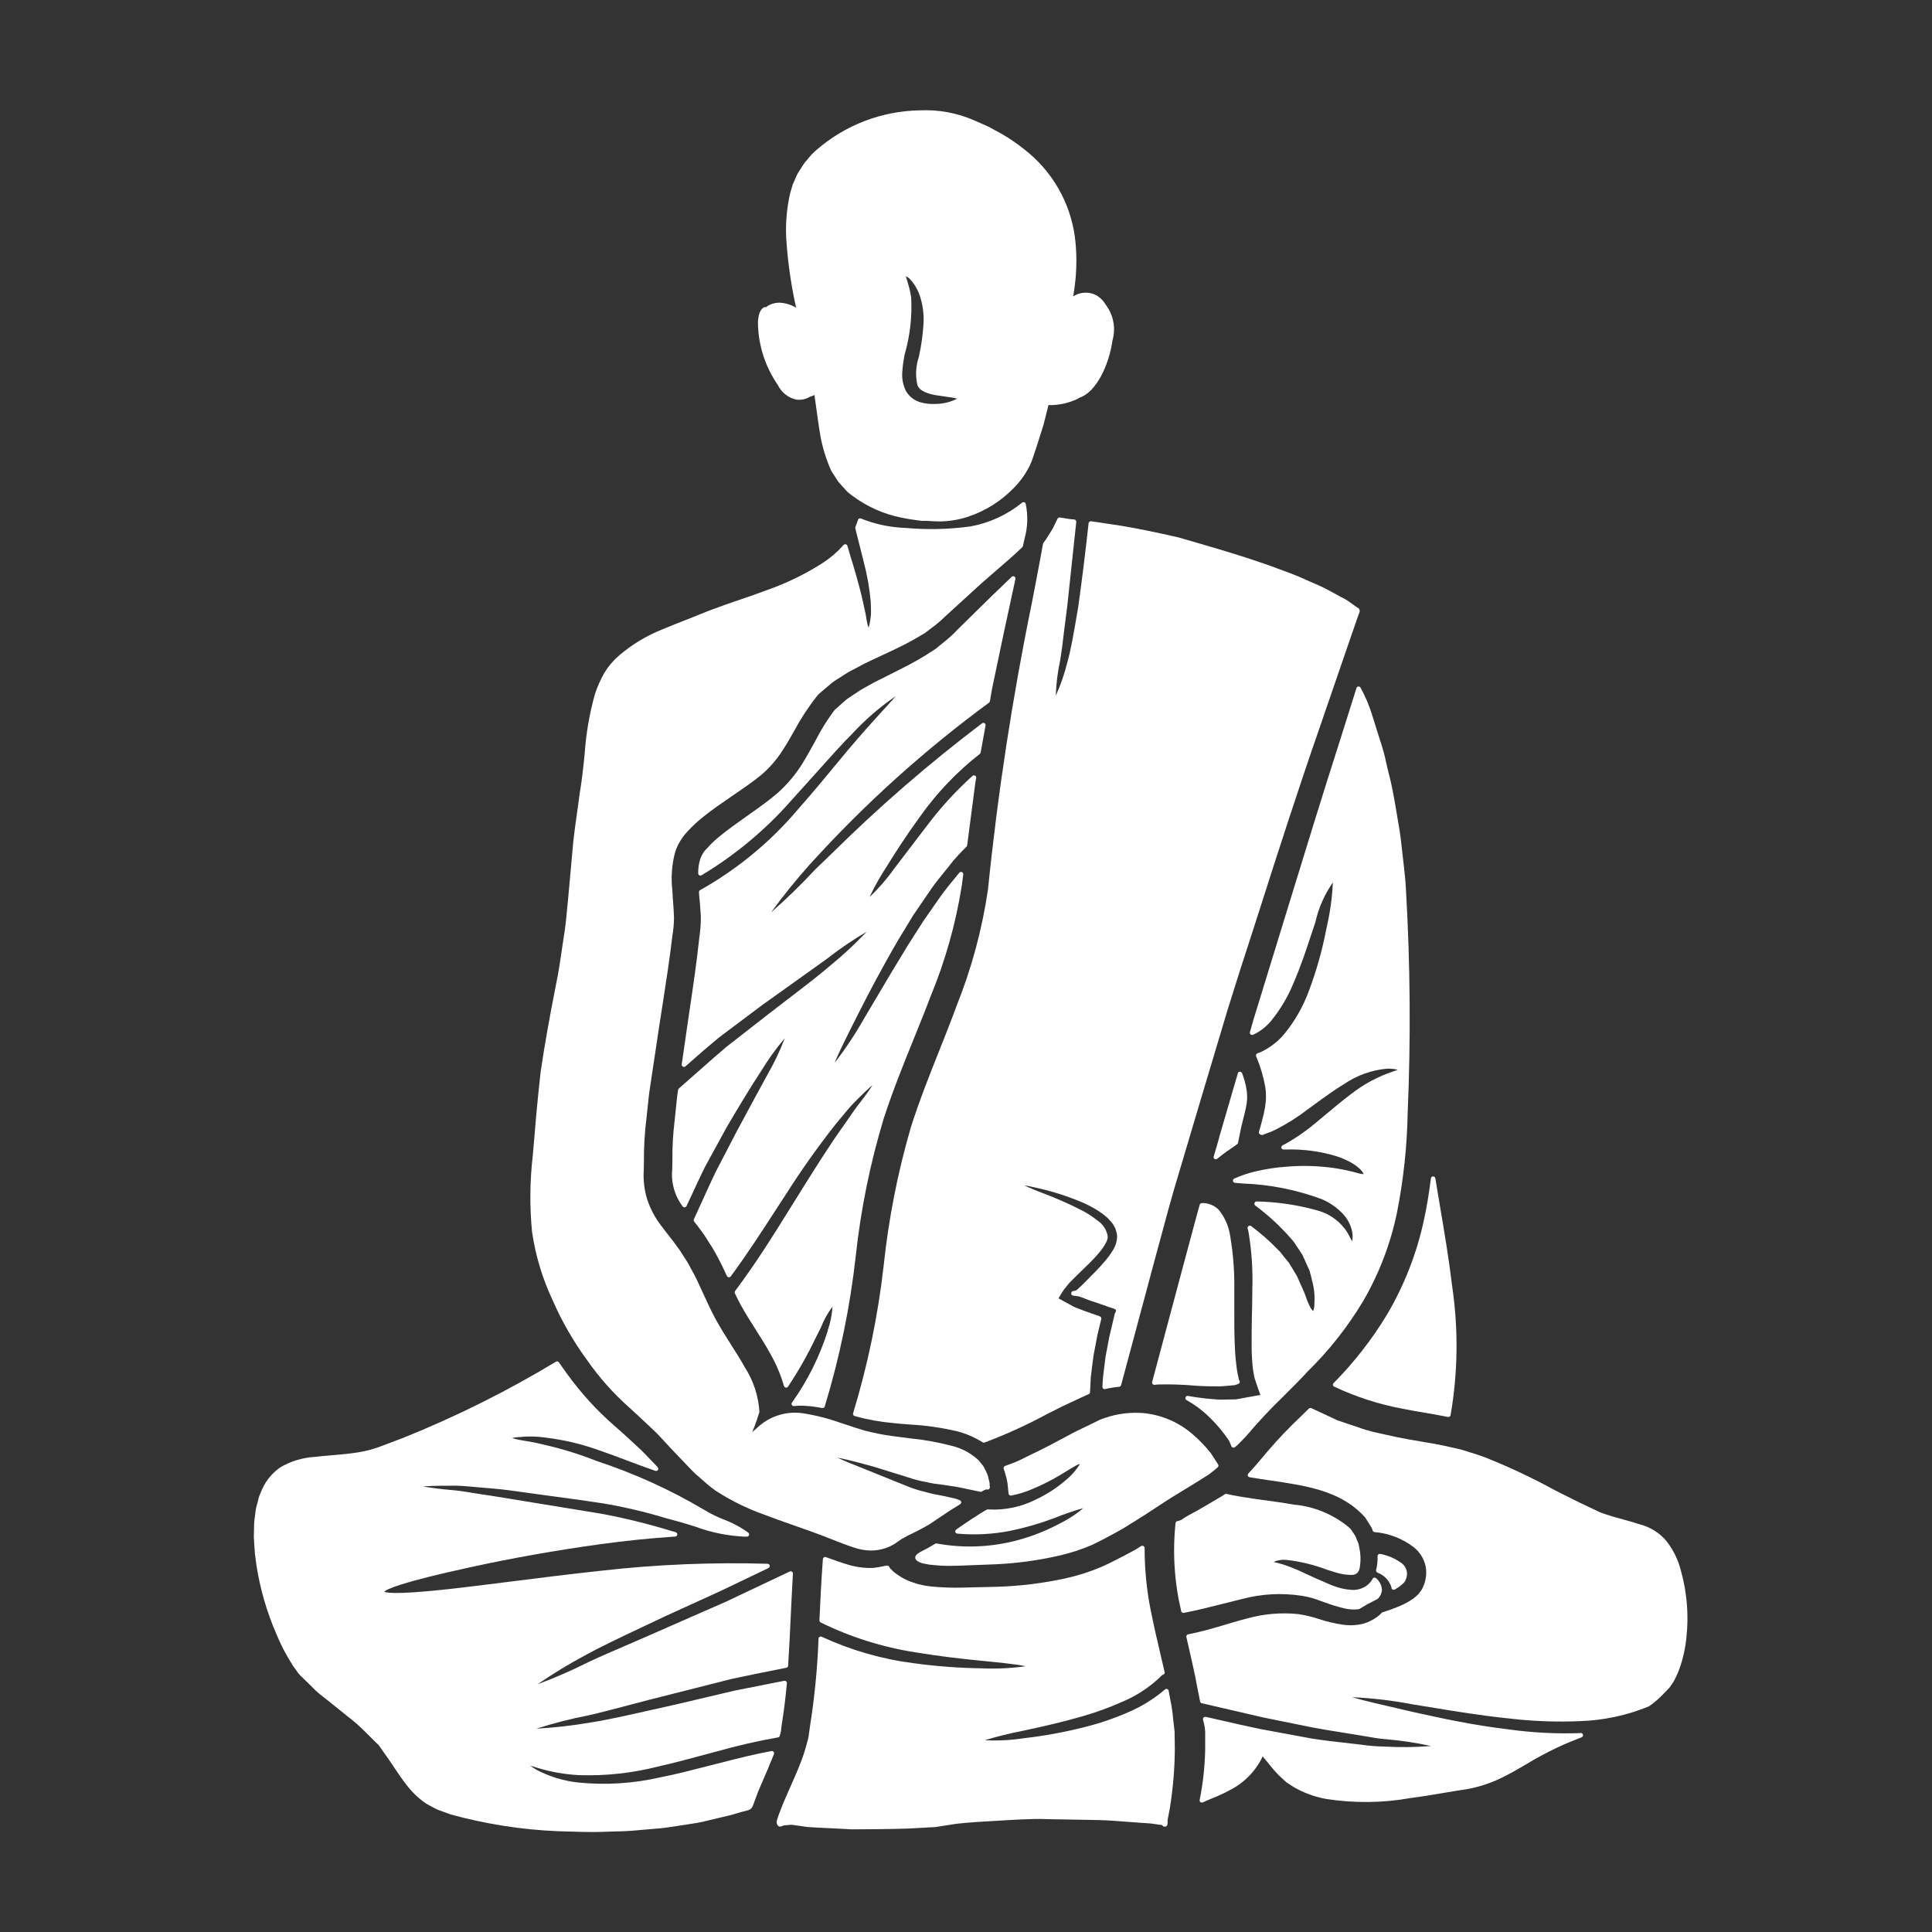 <?xml version="1.0" encoding="UTF-8"?>
<!-- Uploaded to: SVG Find, www.svgrepo.com, Generator: SVG Find Mixer Tools -->
<svg fill="white" width="800px" height="800px" version="1.1" viewBox="144 144 512 512" xmlns="http://www.w3.org/2000/svg">
 <rect x="144" y="144" width="512" height="512" fill="#333333" stroke="none"/>
 <g>
  <path d="m466.55 451.1 0.688-0.543c0.555-0.441 1.109-0.883 1.707-1.297 0.836-0.574 1.691-1.18 2.555-1.773l0.352-0.254c0.129-0.094 0.219-0.234 0.242-0.395l0.082-0.422c0.145-0.684 0.285-1.375 0.422-2.07 0.113-0.57 0.227-1.145 0.344-1.695l0.531-2.125c0.371-1.438 0.691-2.731 0.898-4.023 0.191-1.25 0.184-2.523-0.027-3.773-0.246-1.48-0.641-2.93-1.184-4.328-0.098-0.234-0.32-0.387-0.574-0.395-0.254 0.008-0.477 0.18-0.547 0.426-0.762 2.594-1.531 5.227-2.301 7.898-0.816 2.809-1.637 5.66-2.488 8.543l-0.344 1.277c-0.395 1.43-0.832 2.875-1.266 4.328-0.074 0.246 0.02 0.512 0.23 0.66 0.098 0.066 0.215 0.102 0.336 0.102 0.129-0.008 0.25-0.059 0.344-0.141z"/>
  <path d="m433.16 282.14c-0.16-0.02-0.32 0.023-0.445 0.121-0.125 0.098-0.203 0.238-0.223 0.391-0.945 8.52-1.871 15.984-2.754 22.18l-0.23 1.359c-0.949 5.582-1.699 9.988-2.648 13.324h-0.004c-0.75 3.035-1.773 5.996-3.059 8.844 0.102-3.098 0.48-6.176 1.129-9.207 0.395-2.211 0.699-4.856 1.07-7.926 0.25-2.051 0.527-4.297 0.859-6.769 0.312-2.887 0.652-6.066 1.016-9.539 0.41-3.816 0.859-8.016 1.348-12.594l-0.004-0.004c0.02-0.168-0.035-0.336-0.145-0.461-0.246-0.273-0.664-0.203-1.023-0.242l-0.336-0.039c-0.504-0.047-1.008-0.137-1.52-0.227-0.441-0.078-0.883-0.156-1.336-0.211l0.004-0.004c-0.246-0.016-0.477 0.109-0.598 0.32l-0.688 1.422h-0.004c-0.238 0.562-0.523 1.109-0.844 1.629-0.309 0.477-0.609 0.969-0.926 1.473l-0.523 0.832c-0.254 0.395-0.512 0.734-0.734 1.02l-0.004-0.004c-0.055 0.078-0.098 0.168-0.117 0.262-0.895 4.961-1.91 10.234-2.988 15.809-5.152 25.07-9.027 50.391-11.609 75.855-1.559 10.578-4.356 20.934-8.336 30.852-1.43 3.91-2.957 7.738-4.57 11.809-2.609 6.551-5.309 13.328-7.531 20.336-3.492 11.988-5.906 24.262-7.207 36.676-1.5 13.25-4.211 26.332-8.094 39.086-0.051 0.156-0.035 0.324 0.043 0.469 0.074 0.141 0.207 0.246 0.367 0.285 3.324 0.938 6.727 1.555 10.168 1.852 1.422 0.16 2.894 0.281 4.426 0.395 4.117 0.219 8.207 0.793 12.223 1.711 2.508 0.609 4.902 1.621 7.086 2.996 0.098 0.062 0.211 0.098 0.328 0.098 0.066 0 0.129-0.012 0.191-0.035 5.641-2.117 11.133-4.617 16.438-7.477 1.367-0.695 2.719-1.387 4.051-2.051l1.793-0.84c1.211-0.57 2.41-1.133 3.578-1.668l1.742-0.789h0.004c0.203-0.094 0.336-0.293 0.348-0.516 0.059-1.504 0.113-2.566 0.199-3.938 0.234-2.008 0.473-3.938 0.734-5.844 0.355-1.895 0.707-3.719 1.055-5.512 0.324-1.395 0.645-2.734 0.965-4.019l0.004 0.004c0.031-0.082 0.047-0.172 0.039-0.262-0.008-0.156-0.086-0.297-0.211-0.391-0.066-0.066-0.148-0.117-0.234-0.152l-0.168-0.059c-0.621-0.211-1.234-0.43-1.852-0.652-1.41-0.457-2.856-1.023-4.25-1.574l-0.324-0.125c-0.082-0.031-0.199-0.094-0.355-0.172l-3.859-2.117v-0.004c-0.031-0.023-0.066-0.047-0.105-0.066l0.906-1.488c0.332-0.555 0.711-1.082 1.133-1.574l0.965-1.145c0.293-0.289 0.57-0.574 0.848-0.859l2.043-2.008c1.52-1.457 2.953-2.832 4.199-4.223 0.512-0.559 3.062-3.445 2.965-5.086h-0.004c-0.273-1.73-1.266-3.266-2.731-4.227-1.34-1.078-2.793-2.012-4.328-2.785-3.293-1.676-6.676-3.168-10.137-4.465-1.039-0.395-1.945-0.75-2.711-1.082-1.012-0.422-1.727-0.746-2.231-1.004 0.559 0.094 1.328 0.238 2.363 0.469l0.84 0.195h-0.004c4.371 0.945 8.641 2.324 12.742 4.113 1.707 0.766 3.328 1.699 4.848 2.793 0.223 0.176 0.449 0.363 0.676 0.555l0.609 0.512c0.359 0.395 0.734 0.789 1.078 1.18 0.344 0.395 0.641 0.98 0.949 1.512 0.055 0.18 0.113 0.363 0.172 0.539 0.188 0.484 0.305 0.992 0.34 1.512 0.008 1.402-0.402 2.769-1.18 3.938-0.59 0.977-1.266 1.898-2.023 2.754l-0.309 0.367c-1.27 1.5-2.691 2.918-4.195 4.426l-1.371 1.379c-0.227 0.238-0.488 0.469-0.746 0.699-0.262 0.23-0.527 0.477-0.758 0.715l-0.527 0.312c-0.168 0.027-0.488 0.039-0.492 0.039v-0.004c-0.324 0.043-0.566 0.32-0.562 0.648 0 0.555 0.516 0.602 0.891 0.641h-0.004c0.098 0.004 0.191 0.016 0.289 0.031l0.977 0.145 0.648 0.25c1.18 0.453 2.394 0.926 3.703 1.32 0.895 0.328 1.785 0.625 2.598 0.887 0.418 0.195 0.852 0.352 1.297 0.469 0.566 0.164 1.348 0.395 1.461 0.684 0.02 0.277-0.066 0.551-0.242 0.77-0.035 0.051-0.059 0.109-0.07 0.172l-0.52 2.227c-0.305 1.301-0.609 2.617-0.938 3.973l-0.34 1.793c-0.211 1.145-0.434 2.312-0.672 3.543-0.18 1.613-0.395 3.254-0.594 4.914l-0.086 0.719c-0.031 0.848-0.062 1.488-0.117 2.188-0.016 0.191 0.059 0.375 0.199 0.496 0.141 0.125 0.336 0.172 0.52 0.129 1.223-0.285 2.461-0.488 3.707-0.609 0.246-0.02 0.453-0.195 0.516-0.43l1.008-3.742c2.828-10.547 5.559-20.723 8.188-30.52 0.645-2.332 1.262-4.637 1.879-6.922 0.977-3.641 1.902-7.086 2.91-10.539 1.238-4.164 2.453-8.25 3.644-12.262l3.633-12.203c2.363-7.902 4.637-15.512 6.824-22.828 2.109-6.852 4.227-13.426 6.297-19.781 0.852-2.625 1.684-5.211 2.5-7.766 4.699-14.727 10.195-31.758 15.316-46.469l7.5-21.824c0.703-2.031 1.395-4.008 2.051-5.938 0.395-1.203 0.828-2.391 1.281-3.641l-0.004-0.008c0.211-0.324 0.266-0.727 0.148-1.094-0.098-0.23-0.285-0.41-0.52-0.5l-1.969-1.391h0.004c-0.707-0.523-1.465-0.98-2.262-1.363-0.332-0.172-0.66-0.344-0.992-0.531-0.488-0.254-0.969-0.516-1.449-0.789l0.004 0.004c-1.562-0.887-3.176-1.676-4.836-2.363-0.688-0.297-1.363-0.598-2.023-0.895-1.355-0.609-2.633-1.18-3.938-1.66-1.969-0.738-3.785-1.422-5.574-2.074-7.231-2.551-13.203-4.293-17.562-5.566l-2.148-0.625c-1.816-0.52-3.363-0.957-4.758-1.379l-1.316-0.297c-4.008-0.895-8.555-1.906-13.898-2.789-1.152-0.16-2.336-0.348-3.543-0.535-1.418-0.215-2.856-0.438-4.332-0.645z"/>
  <path d="m363.3 496.88c-2.144 6.723-5.32 13.07-9.414 18.816-0.137 0.188-0.145 0.441-0.027 0.641 0.109 0.207 0.34 0.32 0.57 0.281 0.816-0.09 1.641-0.117 2.461-0.086 1.68 0.086 3.348 0.289 4.996 0.613h0.109c0.25 0.004 0.477-0.156 0.559-0.391 3.981-13.039 6.738-26.418 8.238-39.965 1.332-12.32 3.812-24.492 7.402-36.355 2.434-7.477 5.242-14.41 7.961-21.109 1.574-3.938 3.09-7.621 4.481-11.332h0.004c3.863-9.348 6.621-19.113 8.215-29.102l0.047-0.312c0.133-0.961 0.266-1.902 0.371-2.867v0.004c0.027-0.262-0.117-0.508-0.355-0.613-0.242-0.098-0.523-0.027-0.688 0.176l-1.055 1.285c-1.34 1.629-2.602 3.148-3.762 4.777l-1.453 2.066c-1.137 1.621-2.234 3.188-3.285 4.723-0.844 1.297-1.652 2.574-2.438 3.809-0.539 0.852-1.07 1.684-1.594 2.5-3.172 5.156-5.785 9.578-8.094 13.48-1.281 2.172-2.441 4.137-3.5 5.902v0.004c-2.328 4.117-4.949 8.066-7.84 11.809 0.844-2.242 3.371-7.293 6.125-12.738 2.754-5.445 6.109-11.914 10.797-19.949l0.199-0.332c1.18-1.949 2.445-4.019 3.742-6.144 0.867-1.25 1.742-2.539 2.644-3.863 0.695-1.027 1.41-2.074 2.141-3.148 1.043-1.477 2.215-2.918 3.453-4.449 0.789-0.949 1.555-1.918 2.309-2.898 0.973-1.133 2.121-2.363 3.516-3.754l0.004 0.004c0.094-0.09 0.152-0.207 0.168-0.336 0.746-5.664 1.469-11.152 2.156-16.469l0.23-1.395h0.004c0.043-0.246-0.074-0.492-0.293-0.613-0.219-0.125-0.492-0.094-0.68 0.07-4.234 3.82-8.105 8.02-11.57 12.547l-9.352 12.25c-1.871 2.641-4.004 5.086-6.367 7.301 1.395-2.914 2.988-5.731 4.766-8.43 2.18-3.508 4.824-7.684 8.637-12.91 4.441-6.266 9.773-11.855 15.824-16.586 0.113-0.094 0.191-0.223 0.219-0.367l0.516-2.836c0.262-1.469 0.523-2.91 0.789-4.328v-0.004c0.043-0.238-0.062-0.48-0.273-0.609-0.207-0.125-0.473-0.109-0.664 0.039-14.02 10.613-27.32 22.141-39.816 34.504-1.574 1.527-3.031 2.934-4.394 4.227-3.695 3.992-7.598 7.785-11.691 11.367 3.207-4.406 6.637-8.652 10.273-12.715l0.477-0.512h-0.004c14.223-15.645 29.969-29.832 47.012-42.344 0.129-0.098 0.211-0.238 0.234-0.395 0.102-0.621 0.211-1.25 0.32-1.871l0.234-1.355c2.102-10.141 4.191-19.957 6.211-29.176 0.055-0.254-0.062-0.516-0.289-0.645-0.227-0.125-0.512-0.09-0.699 0.094l-1.754 1.676c-1.086 1.031-2.195 2.086-3.301 3.176-1.301 1.262-2.641 2.574-4.023 3.938-1.258 1.246-2.562 2.535-3.894 3.84-0.516 0.48-0.996 0.969-1.48 1.461-0.941 0.996-1.949 1.93-3.012 2.797-0.5 0.395-1 0.789-1.508 1.223l-1.137 0.934-2.914 1.879c-2.848 1.754-5.992 3.32-9.023 4.836-1.152 0.574-2.301 1.148-3.422 1.723-0.703 0.324-1.363 0.691-2.023 1.07-0.395 0.207-0.75 0.422-1.137 0.625v0.004c-1.066 0.57-2.098 1.203-3.086 1.906-0.289 0.207-0.586 0.395-0.891 0.602h0.004c-0.727 0.445-1.406 0.961-2.027 1.539l-1.902 1.703v0.004c-0.211 0.152-0.402 0.34-0.559 0.551-1.887 2.535-3.555 5.231-4.984 8.051-1.086 1.969-2.207 4.031-3.512 6.133-1.773 2.801-3.926 5.348-6.394 7.562-2.363 2.043-4.836 3.789-7.227 5.484l-1.223 0.867c-2.363 1.672-4.82 3.406-7.035 5.234v-0.004c-1.168 0.941-2.258 1.98-3.254 3.106-0.914 0.875-1.578 1.973-1.922 3.188-0.316 1.129-0.465 2.293-0.445 3.461-0.004 0.215 0.105 0.414 0.289 0.52 0.184 0.109 0.41 0.113 0.594 0.004 8.906-5.344 16.934-12.035 23.797-19.832 2.363-2.606 4.559-5.051 6.578-7.309 3.688-4.129 6.875-7.699 9.668-10.473l-0.004-0.004c3.43-3.695 7.258-6.996 11.418-9.84-0.625 0.746-1.602 1.816-2.711 3.031-1.758 1.922-4.172 4.551-7.269 8.117-1.762 2-3.672 4.305-5.879 6.984-2.754 3.348-5.902 7.148-9.672 11.434l-0.004-0.004c-7.367 8.812-16.281 16.211-26.297 21.836-0.215 0.113-0.336 0.348-0.305 0.59 0.035 0.25 0.051 0.504 0.055 0.754 0.176 1.727 0.328 3.629 0.445 5.633 0.012 1.852-0.121 3.703-0.395 5.535l-0.055 0.449c-0.645 6.059-1.465 11.602-2.332 17.473-0.285 1.918-0.57 3.867-0.863 5.902-0.293 2.035-0.574 4.055-0.879 6.113l-0.543 3.727h0.004c-0.031 0.246 0.09 0.48 0.305 0.598 0.219 0.117 0.484 0.09 0.672-0.07 3.594-3.18 6.297-5.512 8.746-7.543 4.316-3.25 8.227-6.184 11.73-8.801 5.668-4.066 10.34-7.391 14.145-10.105l2.711-1.938v0.004c3.402-2.668 6.977-5.109 10.703-7.305-2.981 3.156-6.16 6.117-9.52 8.867-2.922 2.527-6.586 5.336-11.227 8.891-1.602 1.227-3.309 2.539-5.117 3.938-1.621 1.258-3.316 2.586-5.117 3.988-1.996 1.574-4.102 3.211-6.352 4.961-2.25 1.906-4.574 3.965-7.035 6.141-1.738 1.543-3.543 3.148-5.418 4.773v-0.004c-0.105 0.098-0.176 0.227-0.195 0.367l-0.27 1.934c-0.234 2.074-0.445 4.176-0.648 6.297-0.422 3.394-0.617 6.812-0.586 10.234 0 0.844-0.023 1.688-0.039 2.523-0.367 3.523 0.617 7.059 2.754 9.883 0.121 0.176 0.324 0.273 0.535 0.25 0.215-0.016 0.398-0.148 0.488-0.34l1.18-2.508c1.27-2.754 2.477-5.363 3.668-7.773 0.895-1.629 1.75-3.195 2.566-4.699 1.156-2.125 2.246-4.133 3.277-5.992 3.543-6.031 6.578-10.984 9.031-14.73l0.004 0.004c1.867-3.094 3.977-6.027 6.312-8.777-1.285 3.367-2.836 6.629-4.644 9.75-2.07 3.781-4.762 8.754-8.195 15.148l-5.57 10.719c-1.133 2.383-2.289 4.93-3.519 7.633-0.691 1.527-1.414 3.109-2.16 4.723-0.078 0.23-0.031 0.48 0.121 0.672 0.566 0.711 1.137 1.426 1.727 2.254h0.004c0.562 0.723 1.082 1.484 1.555 2.273l0.57 0.906v-0.004c0.723 1.051 1.379 2.141 1.969 3.273 1.031 1.855 1.945 3.793 2.82 5.668 0.09 0.188 0.27 0.316 0.477 0.336 0.207 0.02 0.41-0.07 0.535-0.238 4.527-6.16 8.266-11.965 11.586-17.09 1.027-1.574 2.019-3.098 2.977-4.574 4.078-6.418 8.473-12.625 13.176-18.602 0.547-0.652 1.062-1.277 1.555-1.875 1.18-1.438 2.211-2.676 3.176-3.684 1.316-1.344 2.492-2.5 3.5-3.441 0.699-0.652 1.211-1.098 1.574-1.398-0.246 0.414-0.617 0.984-1.18 1.777-0.699 0.984-1.668 2.281-2.891 3.852-0.707 0.938-1.449 2.016-2.266 3.199-0.582 0.848-1.203 1.75-1.883 2.699-3.176 4.469-6.922 10.363-12.32 19.043-0.652 1.051-1.328 2.129-2.019 3.238-3.82 6.144-8.148 13.102-13.832 20.727v0.008c-0.129 0.176-0.152 0.41-0.059 0.609 0.477 1.012 0.984 2 1.492 2.957 1.109 2.082 2.445 4.172 3.852 6.387 1.312 2.055 2.664 4.184 3.938 6.484v-0.004c1.59 2.754 2.84 5.688 3.731 8.738 0.066 0.223 0.25 0.387 0.477 0.426 0.227 0.035 0.453-0.062 0.582-0.254 2.715-4.059 5.129-8.305 7.227-12.711 0.535-1.078 1.016-2.047 1.484-2.926 0.762-1.984 1.801-3.856 3.078-5.559-0.125 2.129-0.543 4.231-1.242 6.242z"/>
  <path d="m497.41 510.54c-0.133 0.137-0.191 0.332-0.156 0.52 0.039 0.188 0.164 0.348 0.34 0.426 5.797 2.727 11.918 4.699 18.219 5.867 1.926 0.395 3.84 0.715 5.766 1.039 2.008 0.344 4.082 0.691 6.148 1.117 0.039 0.004 0.078 0.004 0.117 0 0.117 0 0.23-0.035 0.328-0.098 0.129-0.086 0.219-0.223 0.25-0.375 1.949-11.281 2.09-22.801 0.422-34.129-0.902-7.504-2.082-14.461-3.223-21.191-0.43-2.539-0.855-5.019-1.242-7.453h-0.004c-0.047-0.285-0.293-0.496-0.582-0.496-0.145-0.012-0.293 0.035-0.402 0.133-0.109 0.098-0.176 0.234-0.184 0.383-0.555 4.328-1.133 7.805-1.828 10.918h0.004c-1.895 8.883-5.219 17.402-9.84 25.227-3.981 6.574-8.723 12.652-14.133 18.113z"/>
  <path d="m503.48 326.34c-0.949 3.027-1.926 6.125-2.941 9.34l-1.348 4.285c-4.562 14.168-9.625 30.672-14.52 46.633-1.949 6.391-3.988 13.031-6.121 19.922l-2.363 7.684c-0.145 0.547-0.309 1.109-0.473 1.672-0.164 0.562-0.324 1.121-0.473 1.668v0.004c-0.055 0.219 0.02 0.453 0.191 0.602 0.172 0.145 0.414 0.18 0.625 0.09 1.832-0.848 3.457-2.094 4.754-3.641 2.441-2.984 4.43-6.316 5.902-9.879 2.074-4.797 3.496-9.145 4.641-12.629 0.426-1.285 0.816-2.484 1.207-3.598l0.004-0.004c0.844-3.812 2.426-7.422 4.656-10.625-0.176 3.856-0.691 7.688-1.543 11.453l-0.176 0.84h-0.004c-1.059 5.551-2.59 11.004-4.574 16.297-1.496 4.117-3.66 7.957-6.406 11.367-1.746 2.129-3.945 3.84-6.438 5.012-0.129 0.059-0.277 0.105-0.426 0.156-0.148 0.051-0.305 0.102-0.445 0.16-0.297 0.141-0.438 0.484-0.32 0.789 1.098 2.582 1.906 5.277 2.414 8.039 0.277 1.758 0.266 3.555-0.031 5.312-0.242 1.527-0.625 2.977-0.961 4.25l-0.207 0.789c-0.121 0.449-0.242 0.898-0.395 1.379v-0.004c-0.109 0.184-0.129 0.41-0.047 0.609 0.055 0.117 0.141 0.219 0.25 0.285 0.246 0.191 0.574 0.242 0.863 0.129 0 0 0.363-0.18 0.496-0.223 0.285-0.086 0.562-0.195 0.836-0.309 0.211-0.082 0.418-0.164 0.68-0.25 0.266-0.086 0.504-0.227 0.758-0.348 0.254-0.117 0.441-0.207 0.68-0.316h0.004c3.004-1.539 5.859-3.356 8.523-5.426l1.477-1.074c2.629-1.938 5.414-3.938 7.992-5.512h0.004c3.367-2.289 7.262-3.684 11.32-4.055 0.965-0.039 1.93 0.055 2.867 0.285-0.277 0.125-0.734 0.285-1.18 0.438-4.059 1.348-7.852 3.383-11.215 6.019-2.121 1.594-4.477 3.543-7.348 5.961l-1.227 1.008h-0.004c-2.82 2.469-5.906 4.625-9.191 6.43l-0.352 0.176v0.004c-0.246 0.121-0.375 0.398-0.312 0.664 0.086 0.363 0.465 0.477 0.906 0.438h0.301c4.492-0.141 8.98 0.449 13.285 1.746 5.363 1.754 7.152 4.094 7.293 4.781h0.004c-0.664-0.047-1.316-0.18-1.945-0.391-2.012-0.547-4.055-0.965-6.117-1.262-4.074-0.559-8.199-0.672-12.297-0.328-2.875 0.191-5.731 0.633-8.527 1.316-1.855 0.445-3.664 1.059-5.402 1.84-0.242 0.109-0.383 0.371-0.336 0.637 0.043 0.266 0.262 0.465 0.531 0.488l2.012 0.176h-0.004c7.172 0.254 14.254 1.652 20.977 4.148 2.231 0.941 4.227 2.359 5.848 4.152 1.074 1.223 1.824 2.691 2.184 4.281 0.211 0.902 0.219 1.844 0.023 2.754-0.129-0.215-0.293-0.539-0.438-0.836-0.207-0.395-0.453-0.902-0.789-1.469-1.824-2.922-4.703-5.035-8.039-5.902-5.211-1.465-10.59-2.258-16-2.363-0.266-0.02-0.508 0.145-0.586 0.395-0.094 0.242-0.02 0.516 0.184 0.676 3.394 2.516 6.512 5.387 9.297 8.562 0.59 0.617 1.109 1.297 1.551 2.031 0.234 0.367 0.473 0.719 0.699 1.031l0.934 1.426c0.234 0.535 0.473 1.043 0.707 1.535l0.465 1.051c0.273 0.605 0.527 1.18 0.75 1.688 0.262 0.875 0.465 1.719 0.645 2.539h0.004c0.566 2.012 0.777 4.109 0.617 6.195v0.363c-0.016 0.523-0.125 1.039-0.32 1.527-0.074-0.031-0.395-0.223-0.969-1.379-0.309-0.613-0.57-1.25-0.789-1.902-0.441-1.289-0.969-2.551-1.574-3.773-0.184-0.453-0.395-0.938-0.621-1.438l-0.336-0.742-2.078-3.457c-0.156-0.203-0.324-0.395-0.492-0.613l-0.473-0.578c-0.266-0.293-0.512-0.602-0.742-0.922-0.406-0.574-0.871-1.102-1.391-1.574-2.144-2.227-4.473-4.269-6.961-6.106-0.203-0.156-0.48-0.164-0.691-0.02-0.211 0.141-0.305 0.402-0.238 0.645 0.043 0.152 0.078 0.309 0.113 0.465s0.074 0.34 0.109 0.465h0.004c0.855 5.129 1.191 10.336 1 15.531v0.969c0 1.816-0.055 3.57-0.094 5.266-0.059 2.969-0.117 5.773-0.082 8.371 0.004 1.965 0.105 3.93 0.309 5.883 0.055 0.27 0.086 0.539 0.113 0.789l0.297 1.648c0.031 0.176 0.078 0.348 0.141 0.516 0.559 1.707 1.023 3.039 1.469 4.211l-3.094 0.555-3.356 0.609-4.121 0.09c-2.551-0.145-4.867-0.395-6.867-0.699-0.629-0.121-1.18-0.207-1.766-0.301h-0.008c-0.277-0.035-0.547 0.129-0.645 0.395-0.094 0.27 0.02 0.566 0.27 0.707 2.266 1.277 4.356 2.852 6.211 4.676 1.852 1.816 3.519 3.812 4.977 5.957 0.203 0.359 0.375 0.734 0.512 1.121l0.191 0.492h0.004c0.066 0.156 0.191 0.277 0.348 0.336 0.066 0.02 0.133 0.031 0.199 0.031 0.098 0 0.195-0.023 0.281-0.07 0.352-0.223 0.668-0.488 0.949-0.789l0.957-0.961c0.457-0.469 0.879-0.902 1.316-1.379l0.059-0.066c3.012-3.578 6.211-6.996 9.582-10.234 2.195-2.18 4.465-4.438 6.574-6.746 5.676-5.566 10.613-11.832 14.691-18.652 4.172-7.195 7.168-15.008 8.879-23.148 1.754-8.785 2.719-17.707 2.883-26.66 0.84-19.652 0.691-39.332-0.445-58.969-0.117-2.551-0.395-5.117-0.711-7.734-0.129-1.027-0.242-2.062-0.355-3.098-0.164-1.555-0.336-3.113-0.57-4.68-0.242-1.375-0.473-2.754-0.699-4.144-0.617-3.766-1.262-7.66-2.262-11.457-0.246-0.93-0.461-1.875-0.668-2.816l-0.004-0.004c-0.344-1.684-0.785-3.348-1.316-4.981l-0.789-2.465c-0.551-1.742-1.102-3.504-1.648-5.258-0.766-2.473-1.781-4.859-3.039-7.121-0.113-0.207-0.344-0.32-0.574-0.289-0.23 0.027-0.422 0.191-0.488 0.414z"/>
  <path d="m462.47 462.84c-0.254 0.016-0.473 0.188-0.543 0.43-0.816 2.906-1.602 5.859-2.398 8.855-0.59 2.215-1.18 4.453-1.801 6.691l-3.375 12.621c-1.637 6.129-3.312 12.398-5.023 18.809l0.004 0.004c-0.051 0.188-0.004 0.387 0.121 0.535 0.125 0.145 0.312 0.223 0.504 0.203l1.012-0.09c3.301-0.078 6.602 0.031 9.887 0.328 2.055 0.148 4.254 0.176 6.387 0.176h0.234l1.434-0.121 2.254-0.199 0.34-0.105 0.004-0.004c0.242-0.062 0.48-0.148 0.711-0.25 0.152-0.074 0.262-0.207 0.309-0.367 0.043-0.16 0.023-0.328-0.062-0.473-0.051-0.078-0.082-0.156-0.137-0.234l-0.34-1.613c-0.055-0.352-0.109-0.699-0.184-1-0.297-2.082-0.484-4.176-0.562-6.277-0.148-3.07-0.145-6.297-0.141-9.691v-4.125-0.863h-0.004c0.094-4.887-0.273-9.77-1.094-14.59-0.375-2.512-1.414-4.883-3.004-6.863-0.746-0.766-1.688-1.316-2.719-1.594-0.59-0.172-1.203-0.234-1.812-0.191z"/>
  <path d="m424.29 548.04c-3.832 1.996-7.898 3.508-12.105 4.504-6.543 1.539-13.336 1.707-19.949 0.492-0.137-0.023-0.277 0.004-0.395 0.074-1.094 0.656-1.91 1.117-2.629 1.488l-1.258 0.648-0.555 0.359h-0.004c-0.34 0.191-0.613 0.477-0.785 0.824-0.137 0.395-0.113 0.934 0.789 1.438h-0.004c0.316 0.16 0.645 0.293 0.98 0.395l0.16 0.043 1.137 0.23h0.004c0.441 0.094 0.891 0.152 1.344 0.18l0.449 0.039c1.426 0.152 2.859 0.223 4.289 0.211 1.25 0 2.457-0.043 3.512-0.086 2.547-0.082 5.117-0.188 7.734-0.297l0.734-0.031 0.004 0.004c5.797-0.258 11.559-1.047 17.211-2.363 2.91-0.676 5.754-1.613 8.496-2.793 2.441-1.18 5.062-2.566 8.266-4.379 0.891-0.562 1.781-1.117 2.68-1.676 1.867-1.156 3.793-2.363 5.762-3.68 1.414-0.945 2.859-1.891 4.328-2.82 1.457-0.867 2.914-1.762 4.363-2.656l0.254-0.156c0.895-0.547 1.781-1.102 2.684-1.664l1.664-1.039 0.008-0.008c0.512-0.297 1-0.633 1.457-1.008 0.184-0.141 0.371-0.289 0.574-0.438 0.43-0.336 0.824-0.668 1.219-1.035h0.004c0.211-0.191 0.25-0.508 0.098-0.75-0.426-0.668-0.855-1.328-1.285-1.996l-0.648-0.996-0.004 0.004c-1.348-1.711-2.852-3.293-4.496-4.727-3.734-3.371-8.461-5.445-13.477-5.902-2.934-0.215-5.879 0.078-8.715 0.859-0.352 0.117-0.699 0.227-1.055 0.34-0.355 0.109-0.711 0.219-1.094 0.352-0.457 0.172-0.965 0.426-1.477 0.68-0.293 0.148-0.582 0.301-0.883 0.434-1.312 0.641-2.641 1.285-4.008 1.945l-0.824 0.395c-1.18 0.609-2.363 1.238-3.543 1.883-2.281 1.223-4.644 2.488-7.25 3.723-0.711 0.324-1.402 0.672-2.098 1.027v-0.008c-1.281 0.68-2.606 1.281-3.961 1.793-0.543 0.18-1.113 0.395-1.656 0.598-0.301 0.121-0.449 0.453-0.34 0.758 0.211 0.574 0.367 1.117 0.543 1.77l0.211 0.75c0.207 0.895 0.34 1.805 0.395 2.719 0.039 0.449 0.082 0.898 0.137 1.344v-0.004c0.023 0.164 0.109 0.309 0.242 0.402 0.133 0.098 0.297 0.137 0.457 0.105 1.793-0.344 3.543-0.871 5.227-1.574 2.762-1.125 5.434-2.465 7.984-4.008 1.789-1.102 3.231-1.988 4.121-2.461v0.004c0.277-0.145 0.566-0.266 0.863-0.355-0.129 0.277-0.289 0.543-0.477 0.789-0.941 1.359-2.078 2.578-3.367 3.617-2.414 2.059-5.094 3.781-7.973 5.113-3.891 1.941-8.227 2.82-12.566 2.547-0.117-0.008-0.238 0.02-0.34 0.082l-1.52 0.895c-1.82 1.137-3.648 2.363-5.539 3.664l-1.004 0.707h0.004c-0.203 0.145-0.289 0.398-0.223 0.637 0.07 0.234 0.273 0.406 0.52 0.43 4.66 0.414 9.355 0.172 13.945-0.723 4.059-0.836 8.043-1.992 11.918-3.453 2.438-0.996 4.926-1.852 7.461-2.559-0.285 0.281-0.586 0.547-0.906 0.785-1.816 1.383-3.766 2.574-5.82 3.566z"/>
  <path d="m473.25 567.73c5.094-1.344 10.406-1.633 15.613-0.848 1.75 0.27 3.469 0.734 5.117 1.383 0.438 0.16 0.867 0.316 1.27 0.449 1.637 0.609 3.312 1.117 5.012 1.527 1.238 0.297 2.519 0.371 3.785 0.219 0.082-0.016 0.164-0.043 0.234-0.09 1.203-0.754 2.445-1.449 3.719-2.078 0.152-0.086 0.324-0.168 0.492-0.25l0.547-0.281c0.059-0.035 0.113-0.078 0.16-0.133 0.629-0.629 0.996-1.473 1.031-2.359-0.082-1.168-0.633-2.246-1.523-3-0.133-0.129-0.316-0.195-0.5-0.18-0.188 0.023-0.352 0.137-0.441 0.301-0.414 0.762-1 1.41-1.715 1.902-1.137 0.77-2.492 1.137-3.863 1.047-1.773-0.121-3.519-0.527-5.168-1.207l-0.309-0.109c-2.617-1.102-4.809-2.106-6.57-2.914h0.004c-1.809-0.887-3.668-1.668-5.57-2.336-0.945-0.312-1.699-0.5-2.277-0.648l-0.789-0.199v-0.004c1.051-0.453 2.195-0.641 3.332-0.539 3.699 0.406 7.332 1.281 10.809 2.606l2.188 0.684v0.004c1.41 0.445 2.879 0.684 4.356 0.699 0.539 0.012 1.062-0.164 1.48-0.5 0.348-0.387 0.578-0.867 0.66-1.383 0.32-1.797 0.277-3.644-0.129-5.426-0.066-0.629-0.246-1.238-0.535-1.801-0.148-0.312-0.273-0.637-0.367-0.973-0.02-0.066-0.047-0.129-0.09-0.188l-1.18-1.777c-0.027-0.043-0.059-0.082-0.098-0.117l-0.539-0.516c-4.129-3.406-9.191-5.484-14.52-5.965-3.019-0.523-6.148-0.953-9.914-1.453l-1.121-0.168c-2.168-0.328-4.414-0.66-6.789-1.211l-0.004-0.004c-0.16-0.039-0.328-0.004-0.465 0.094-0.445 0.312-0.91 0.605-1.391 0.867-0.934 0.57-1.855 1.098-2.754 1.629-0.656 0.395-1.316 0.754-1.969 1.148-0.762 0.457-1.516 0.867-2.266 1.27-0.75 0.406-1.406 0.762-2.113 1.18l-0.492 0.316-0.004 0.004c-0.422 0.352-0.934 0.59-1.477 0.688-0.297 0.004-0.551 0.227-0.586 0.523-0.82 7.809-0.316 15.699 1.488 23.34 0.055 0.273 0.297 0.473 0.578 0.469h0.105c3.688-0.703 7.219-1.602 10.629-2.469 1.621-0.406 3.262-0.828 4.918-1.223z"/>
  <path d="m589.43 560.13c-0.727-2.836-2.035-5.484-3.844-7.781-1.832-2.156-4.289-3.688-7.031-4.383-1.273-0.43-2.594-0.789-3.988-1.18-2.043-0.551-4.16-1.121-6.535-2.004-4.129-1.93-7.391-3.516-10.27-4.992l-2.453-1.266h0.004c-5.805-3.156-11.801-5.953-17.945-8.379-1.137-0.441-2.305-0.789-3.441-1.148-0.637-0.195-1.273-0.395-1.922-0.605-1.113-0.348-2.246-0.586-3.344-0.82-0.723-0.148-1.453-0.309-2.211-0.496-1.91-0.395-3.859-0.727-5.926-1.07-2.066-0.344-4.125-0.691-6.184-1.117s-4.231-0.945-6.387-1.418h-0.004c-1.414-0.348-2.809-0.773-4.172-1.277-0.715-0.246-1.441-0.496-2.156-0.723l-0.613-0.199c-0.863-0.289-1.734-0.574-2.543-0.863l-3.055-1.426c-0.656-0.301-1.32-0.605-1.969-0.914l-1.926-0.895c-0.223-0.098-0.484-0.051-0.66 0.121l-1.93 1.895 0.004-0.004c-3.242 3.047-6.312 6.269-9.199 9.652l-0.605 0.723c-1.355 1.621-2.754 3.293-4.305 4.926h-0.004c-0.148 0.156-0.203 0.387-0.133 0.594 0.066 0.207 0.246 0.363 0.461 0.398 1.836 0.312 3.676 0.582 5.512 0.852 9.34 1.375 18.164 2.668 24.352 8.996l0.754 0.789 1.043 1.633c0.281 0.441 0.559 0.883 0.75 1.223 0.031 0.113 0.07 0.227 0.109 0.34 0.039 0.109 0.066 0.188 0.094 0.281l0.004-0.004c0.066 0.227 0.258 0.395 0.492 0.426 3.777 0.312 7.387 1.703 10.398 4.008 1.66 1.316 2.793 3.184 3.199 5.262 0.293 1.879 0 3.801-0.836 5.512-0.211 0.438-0.477 0.848-0.789 1.223-0.168 0.258-0.371 0.492-0.605 0.691l-0.238 0.227v0.004c-0.535 0.492-1.121 0.926-1.75 1.293-1.008 0.617-2.066 1.145-3.168 1.574-1.324 0.555-2.68 1.043-4.059 1.457-0.074 0.023-0.148 0.066-0.207 0.117-0.121 0.105-0.234 0.219-0.344 0.34-0.082 0.086-0.16 0.172-0.227 0.234-1.285 1.086-2.781 1.891-4.398 2.363-1.863 0.445-3.801 0.508-5.691 0.188-1.98-0.305-3.934-0.773-5.84-1.402-1.809-0.602-3.664-1.051-5.547-1.348-4.566-0.477-9.18-0.09-13.605 1.137-1.691 0.426-3.481 0.961-5.371 1.523-3.078 0.922-6.57 1.969-10.297 2.699-0.164 0.027-0.305 0.121-0.395 0.258-0.086 0.133-0.117 0.297-0.082 0.453l0.633 2.754c0.621 2.723 1.238 5.43 1.785 8.074 0.156 0.961 0.355 1.922 0.551 2.879 0.137 0.664 0.277 1.328 0.395 1.992 0.09 0.441 0.176 0.91 0.266 1.379v-0.004c0.043 0.23 0.219 0.414 0.449 0.469 5.852 1.363 11.207 2.602 16.098 3.731l4.195 0.859c3.297 0.668 6.352 1.297 9.207 1.863 2.414 0.465 4.652 0.816 6.812 1.156 1.395 0.215 2.719 0.43 4.004 0.652 1.145 0.168 2.234 0.359 3.277 0.539 1.828 0.32 3.543 0.621 5.082 0.73 4.066 0.332 8.105 0.938 12.09 1.812-4.102 0.332-8.223 0.379-12.332 0.145-2.059-0.031-4.117-0.199-6.16-0.496-0.746-0.086-1.516-0.18-2.305-0.27l-2.481-0.285c-2.547-0.289-5.438-0.613-8.477-1.098-3.324-0.629-6.949-1.301-10.879-2.016l-2.715-0.5c-3.406-0.703-7.059-1.543-10.93-2.43l-3.457-0.789v0.008c-0.199-0.035-0.398 0.031-0.535 0.176-0.148 0.141-0.207 0.352-0.16 0.547l0.125 0.535c0.258 0.898 0.406 1.824 0.449 2.758v4.672c-0.09 4.484-0.582 8.953-1.469 13.348-0.035 0.219 0.051 0.434 0.223 0.57 0.102 0.078 0.23 0.121 0.363 0.121 0.078 0 0.16-0.016 0.234-0.047l1.484-0.66c0.516-0.219 1.031-0.441 1.574-0.656s0.973-0.395 1.449-0.629c0.344-0.156 0.688-0.32 1.109-0.5 0.465-0.254 0.906-0.48 1.332-0.695v-0.004c3.918-1.918 7.074-5.109 8.941-9.055 0.48 0.551 0.953 1.137 1.445 1.746 0.93 1.203 1.934 2.352 2.996 3.438l1.859 1.691 1.797 1.18 0.004 0.004c2.703 1.582 5.668 2.676 8.75 3.227 7.43 1.152 14.996 1.066 22.398-0.258 3.059-0.395 6.199-0.926 9.52-1.484l3.375-0.559c4.363-0.535 8.59-1.879 12.461-3.961 1.656-0.848 3.328-1.828 5.117-2.871 2.684-1.641 5.457-3.137 8.305-4.481 2.137-1.027 4.348-1.895 6.492-2.731l-0.004-0.004c0.266-0.102 0.422-0.379 0.371-0.656-0.055-0.281-0.297-0.484-0.582-0.484-0.066 0-0.137 0.008-0.199 0.027-6.234 0.219-12.473-0.094-18.648-0.941-9.816-1.18-17.48-2.875-23.617-4.219l-2.293-0.5c-7.215-1.66-13.246-3.051-15.863-3.859 5.461 0.254 10.895 0.902 16.262 1.941 1.77 0.27 3.699 0.586 5.781 0.934 5.418 0.895 12.164 2.012 20.055 2.824v0.004c6.039 0.688 12.121 0.906 18.191 0.652 6.324-0.188 12.562-1.523 18.41-3.938 1.473-1.035 2.84-2.223 4.07-3.539l1.391-1.465 1.016-1.48c0.621-1.125 1.156-2.297 1.598-3.504 0.938-2.664 1.555-5.43 1.832-8.238 0.656-5.984 0.148-12.039-1.492-17.828z"/>
  <path d="m455.29 603.01c-0.129-1.254-0.27-2.531-0.426-3.805v-0.004c-0.121-1.488-0.344-2.969-0.66-4.426-0.094-0.48-0.18-0.965-0.27-1.457-0.074-0.418-0.148-0.84-0.23-1.258v-0.004c-0.043-0.207-0.191-0.379-0.395-0.445-0.203-0.074-0.426-0.027-0.582 0.117-2.988 2.555-6.359 4.625-9.988 6.141-3.602 1.57-7.332 2.832-11.145 3.781-5.356 1.371-10.801 2.375-16.297 3.004-3.41 0.52-6.863 0.695-10.309 0.527 3.273-1.004 6.602-1.832 9.965-2.477l1.812-0.395c3.754-0.82 8.43-1.836 14.047-3.461l-0.004 0.004c3.629-1.039 7.184-2.332 10.629-3.871 3.973-1.664 7.582-4.086 10.625-7.137 0.113 0.004 0.219-0.027 0.312-0.086 0.219-0.133 0.324-0.391 0.266-0.637-0.309-1.332-0.621-2.684-0.945-4.055-0.945-4.027-1.926-8.184-2.801-12.617h-0.004c-1.043-5.34-1.562-10.77-1.555-16.211 0.004-0.211-0.109-0.41-0.293-0.516-0.184-0.109-0.41-0.109-0.594-0.004-0.516 0.305-1.031 0.605-1.465 0.91-3.625 1.969-6.426 3.418-9.082 4.613-3.082 1.301-6.273 2.32-9.539 3.043-6.051 1.312-12.207 2.062-18.395 2.234-1.574 0.031-3.098 0.07-4.625 0.109l-3.977 0.098c-2.856 0.09-5.719-0.008-8.562-0.289-0.262-0.039-0.52-0.07-0.789-0.102-0.488-0.047-0.977-0.129-1.457-0.246l-1.18-0.266-1.336-0.426 0.004 0.004c-1.965-0.633-3.781-1.645-5.356-2.981-0.109-0.121-0.242-0.25-0.375-0.375h0.004c-0.184-0.164-0.352-0.344-0.504-0.539l-0.234-0.395c-0.137-0.219-0.543-0.254-0.828-0.172-1.18 0.25-2.254 0.445-3.246 0.574h-0.004c-2.223 0.094-4.445-0.18-6.582-0.805-1.785-0.52-3.5-1.137-5.152-1.73l-0.906-0.328h0.004c-0.176-0.059-0.363-0.039-0.52 0.059-0.156 0.102-0.258 0.27-0.27 0.453-0.434 5.746-0.699 11.414-0.918 16.25-0.012 0.234 0.117 0.449 0.324 0.551 7.926 3.894 16.398 6.566 25.125 7.922 6.727 1.121 12.164 1.688 16.531 2.137l1.398 0.145c2.871 0.277 8.996 0.859 11.262 1.41h-0.004c-3.766 0.523-7.574 0.711-11.375 0.551-6.117-0.078-12.223-0.531-18.281-1.359-8.434-1.078-16.656-3.445-24.371-7.012-0.18-0.086-0.387-0.078-0.555 0.023-0.172 0.102-0.277 0.277-0.293 0.477-0.289 7.793-1.047 15.566-2.269 23.27-0.117 0.789-0.219 1.574-0.324 2.328l-0.055 0.434c-0.129 0.684-0.344 1.418-0.547 2.125l-0.211 0.734h-0.004c-0.406 1.469-0.898 2.914-1.477 4.328l-0.359 0.934c-0.832 1.996-1.672 3.898-2.481 5.723-0.543 1.227-1.066 2.422-1.574 3.602-0.145 0.395-0.305 0.789-0.465 1.18-0.426 1.066-0.863 2.168-1.148 3.148l-0.18 0.656c-0.031 0.391 0.078 0.773 0.309 1.09 0.195 0.211 0.488 0.301 0.77 0.242l0.875-0.301 1.969-0.176c1.387 0.172 2.754 0.395 4.164 0.59 0.859 0.074 1.695 0.113 2.539 0.152 0.527 0.023 1.055 0.051 1.594 0.086 2.648 0.113 5.211 0.262 7.719 0.395h0.148c4.816-0.027 9.805-0.055 14.562-0.203 2.152-0.125 4.219-0.23 6.238-0.336l1.156-0.059c1.18-0.203 2.453-0.395 3.812-0.602l1.832-0.281c3.269-0.375 7.016-0.582 11.348-0.828l4.606-0.266 1.445-0.059c1.113-0.051 2.25-0.098 3.414-0.121 1.16-0.023 2.25 0.027 3.418 0.051l1.871 0.039c2.059 0.02 4.191 0.062 6.41 0.109 1.699 0.035 3.457 0.07 5.254 0.094 2.469 0.074 5 0.266 7.676 0.473 1.812 0.137 3.66 0.281 5.559 0.395l-0.004 0.004c0.605 0.043 1.211 0.117 1.809 0.223 0.547 0.082 1.094 0.168 1.652 0.215 0.113 0.258 0.367 0.422 0.645 0.426h0.148c0.668 0 0.668-0.738 0.668-1.219h0.004c0.004-0.059 0.004-0.117 0-0.18-0.016-0.129-0.016-0.262 0-0.391l0.539-2.809v-0.004c0.871-5.234 1.328-10.531 1.367-15.84 0-1.395-0.031-2.754-0.062-4.231z"/>
  <path d="m509.21 560.84 0.145 0.055c1.645 0.691 2.894 2.082 3.402 3.793v0.039c0 0.211 0.113 0.406 0.293 0.508 0.094 0.055 0.203 0.082 0.309 0.078 0.102 0 0.203-0.027 0.293-0.078 0.477-0.27 0.934-0.57 1.367-0.898 0.969-0.738 1.48-1.355 1.508-1.723v-0.004c0.781-1.609 0.223-3.547-1.293-4.496-1.629-1.148-3.484-1.934-5.441-2.309-0.176-0.039-0.363 0.008-0.504 0.121-0.141 0.117-0.219 0.289-0.215 0.469 0.035 1.246-0.094 2.488-0.395 3.695-0.02 0.16 0.027 0.324 0.121 0.457 0.098 0.145 0.242 0.246 0.41 0.293z"/>
  <path d="m348.44 608.05c-4.477 0.824-8.625 1.875-12.629 2.894l-3.481 0.887c-4.695 1.207-9.133 2.363-13.176 3.148-7.152 1.66-14.527 2.137-21.832 1.414-3.894-0.41-7.68-1.559-11.148-3.379-0.754-0.469-1.285-0.824-1.656-1.086 0.438 0.109 1.039 0.289 1.867 0.559 3.613 1.105 7.352 1.762 11.125 1.945 7.086 0.23 14.168-0.551 21.035-2.32 3.879-0.867 8.207-2.027 12.789-3.258l2.644-0.711c5.332-1.512 10.742-2.75 16.199-3.715 0.219-0.031 0.398-0.184 0.465-0.391 0.137-0.43 0.246-0.863 0.324-1.305 0.086-0.824 0.203-1.672 0.324-2.512 0.477-2.914 0.871-6.141 1.242-10.152v0.004c0.02-0.188-0.055-0.371-0.191-0.496-0.137-0.125-0.328-0.176-0.512-0.141l-2.5 0.488c-3.75 0.734-7.312 1.434-10.68 2.117l-4.168 0.984c-4.144 0.98-7.988 1.883-11.523 2.711-2.152 0.477-4.195 0.934-6.133 1.375-6.691 1.504-11.949 2.695-16.359 3.379h0.004c-4.742 0.809-9.523 1.352-14.328 1.625 4.559-1.449 9.199-2.633 13.895-3.543 2.953-0.668 6.344-1.574 10.277-2.606 3.516-0.93 7.504-1.969 11.945-3.074l3.113-0.789c3.856-0.969 8.039-2.019 12.566-3.176 3.711-0.812 7.684-1.602 11.887-2.441l2.559-0.512v0.004c0.266-0.051 0.461-0.273 0.477-0.539 0.277-4.176 0.477-8.469 0.688-13.016 0.176-3.691 0.355-7.477 0.582-11.379l0.004-0.004c0.012-0.207-0.086-0.406-0.262-0.527-0.176-0.113-0.395-0.129-0.586-0.043l-1.668 0.789c-5.535 2.625-10.66 5.047-15.375 7.273l-5.777 2.531c-3.301 1.441-6.391 2.797-9.273 4.066-3.902 1.734-7.445 3.266-10.629 4.644-4.133 1.781-7.707 3.324-10.688 4.723h0.004c-4.356 2.203-8.828 4.156-13.406 5.844 4.039-2.777 8.227-5.324 12.551-7.637 4.078-2.266 9.246-4.703 15.789-7.793 1.668-0.789 3.41-1.609 5.227-2.473l5.258-2.398c3.019-1.371 6.234-2.844 9.652-4.41l2.414-1.148c3.254-1.574 6.691-3.191 10.305-4.941l-0.004 0.004c0.242-0.117 0.375-0.391 0.316-0.652-0.055-0.266-0.285-0.461-0.555-0.473-14.559-0.43-29.129 0.164-43.605 1.785-9.57 1.035-17.617 2.059-24.723 2.961-3.543 0.449-6.769 0.859-9.707 1.203-18.766 2.336-22.754 1.867-23.543 1.449 0.586-0.652 4.156-2.422 22.707-6.465 11.258-2.457 22.531-4.457 34.461-6.113 6.883-0.945 13.383-1.609 19.914-2.035 0.289-0.016 0.523-0.238 0.555-0.523s-0.148-0.555-0.426-0.633l-1.387-0.395c-6.074-1.863-12.25-3.379-18.5-4.527-9.004-1.488-16.555-2.715-22.828-3.734l-6.148-1c-1.652-0.227-3.184-0.477-4.606-0.703-1.672-0.273-3.25-0.527-4.676-0.691-2.191-0.195-4.453-0.418-6.191-0.672-1.156-0.148-2-0.285-2.617-0.395 0.621-0.055 1.469-0.105 2.625-0.145 1.613-0.059 3.699-0.059 6.316-0.059 1.73 0.055 3.652 0.23 5.875 0.434 1.113 0.098 2.285 0.203 3.543 0.305 2.688 0.211 5.562 0.617 8.891 1.09 1.234 0.172 2.519 0.355 3.844 0.531 1.465 0.203 2.973 0.395 4.531 0.613 3.707 0.496 7.539 1.008 11.906 1.691l0.004-0.008c5.586 0.938 11.109 2.231 16.531 3.863l3.762 1.031c1.414 0.395 2.836 0.828 4.328 1.305l0.004-0.004c4.156 1.543 8.527 2.438 12.957 2.648h0.711c0.25 0 0.477-0.156 0.559-0.391 0.078-0.242 0-0.508-0.199-0.664-2.016-1.457-4.219-2.637-6.551-3.508-1.785-0.695-3.508-1.547-5.141-2.547-9.051-5.356-18.656-9.711-28.645-12.992-4.379-1.734-8.887-3.137-13.48-4.184-2.223-0.574-4.008-0.879-5.441-1.117-0.789-0.129-1.426-0.238-1.969-0.367-0.453-0.094-0.898-0.219-1.336-0.367 0.434-0.098 0.875-0.168 1.316-0.211h0.18c2.523-0.281 5.074-0.238 7.586 0.137 4.828 0.59 9.57 1.73 14.141 3.398 2.125 0.711 4.387 1.574 6.781 2.477 2.512 0.949 5.117 1.93 7.938 2.906 0.258 0.082 0.543-0.02 0.691-0.246 0.145-0.23 0.117-0.531-0.074-0.727-0.477-0.488-0.949-0.992-1.434-1.5-1.277-1.355-2.606-2.754-3.977-3.996-0.586-0.531-1.148-1.051-1.711-1.574-1.344-1.238-2.727-2.523-4.422-3.965h0.004c-4.633-4.047-8.793-8.609-12.395-13.598-0.766-1.027-1.504-2.09-2.238-3.148-0.18-0.254-0.52-0.328-0.789-0.172-12.926 7.797-26.457 14.547-40.465 20.18-1.113 0.414-2.219 0.836-3.316 1.25-0.789 0.309-1.594 0.609-2.414 0.918-2.008 0.781-4.094 1.344-6.219 1.676-2.512 0.395-4.867 0.594-7.152 0.789-1.551 0.125-3.047 0.246-4.477 0.43v-0.004c-3.195 0.199-6.297 1.152-9.051 2.785-2.359 1.656-4.156 3.988-5.156 6.691-0.336 0.715-0.578 1.465-0.73 2.238-0.066 0.293-0.148 0.57-0.227 0.848-0.152 0.477-0.27 0.961-0.352 1.453-0.047 0.531-0.121 1.055-0.191 1.574-0.176 1.055-0.262 2.125-0.254 3.195l-0.059 2.414 0.145 2.402 0.004-0.004c0.051 1.332 0.184 2.664 0.391 3.981l0.121 0.918h0.004c0.965 6.34 2.746 12.527 5.301 18.41 1.145 2.801 2.539 5.488 4.168 8.039 0.215 0.379 0.461 0.742 0.734 1.082 0.156 0.203 0.32 0.395 0.473 0.648 0.387 0.621 0.863 1.18 1.41 1.66 1.035 1.004 2.039 1.969 3.019 2.961 0.773 0.797 1.609 1.527 2.504 2.184 0.309 0.238 0.609 0.477 0.902 0.711 1.152 0.949 2.344 1.898 3.488 2.805 0.676 0.566 1.363 1.105 2.043 1.645l-0.004 0.004c1.797 1.348 3.484 2.832 5.047 4.445 1.152 1.121 2.301 2.273 3.391 3.348l2.688 3.836c0.461 0.664 0.906 1.336 1.352 1.996 1.145 1.711 2.227 3.32 3.332 4.699v0.004c1.457 1.914 3.219 3.582 5.207 4.938 0.422 0.207 0.832 0.438 1.238 0.664 0.578 0.316 1.152 0.633 1.801 0.93l1.297 0.473c0.676 0.242 1.348 0.484 2.055 0.75v0.004c9.305 2.562 18.867 4.059 28.508 4.457 0.953 0.023 1.902 0.051 2.836 0.082 2.184 0.07 4.293 0.133 6.375 0.133 1.355 0 2.699-0.027 4.043-0.098 0.762-0.035 1.523-0.051 2.273-0.066 1.324-0.027 2.695-0.059 4.019-0.172l6.047-0.527c2.055-0.125 4.07-0.441 5.848-0.715l1.234-0.195c1.461-0.227 2.891-0.453 4.328-0.668 1.113-0.215 2.191-0.48 3.258-0.738 0.664-0.164 1.328-0.328 2-0.477l1.402-0.332c1.203-0.281 2.453-0.566 3.75-0.98 0.637-0.203 1.363-0.395 1.969-0.543l0.789-0.211 0.004-0.004c0.406-0.07 0.777-0.277 1.055-0.582 0.137-0.148 0.25-0.316 0.336-0.496 0.031-0.043 0.055-0.09 0.066-0.141 0.27-0.789 0.559-1.551 0.855-2.316 0.188-0.5 0.395-1 0.551-1.48 0.453-1.066 0.91-2.129 1.371-3.188 0.852-1.969 1.73-4.004 2.5-5.938 0.125-0.289 0.219-0.539 0.32-0.824h-0.004c0.062-0.199 0.02-0.414-0.113-0.574-0.137-0.164-0.352-0.242-0.559-0.199z"/>
  <path d="m290.5 488.68c2.434 5.555 5.469 10.824 9.051 15.719 3.25 4.664 7.043 8.926 11.297 12.691 1.27 1.137 2.711 2.492 4.148 3.844 0.73 0.684 1.461 1.375 2.16 2.023 1.355 1.297 2.578 2.629 3.762 3.938 0.645 0.703 1.289 1.406 1.969 2.102 0.676 0.695 1.398 1.453 2.082 2.172 1.094 1.152 2.172 2.285 3.293 3.406 0.676 0.547 1.336 1.125 1.969 1.699h0.004c1.105 1.016 2.269 1.957 3.492 2.824 3.883 2.516 8.043 4.578 12.391 6.152 2.816 1.078 5.648 2.07 8.379 3.031 1.422 0.5 2.832 0.996 4.234 1.5 1.922 0.668 3.793 1.406 5.602 2.121 2.102 0.828 4.09 1.609 5.934 2.195h0.004c1.465 0.52 3.004 0.793 4.559 0.812 1.77-0.008 3.512-0.398 5.117-1.148l0.395-0.211c0.27-0.141 0.547-0.289 0.895-0.496 0.25-0.191 0.504-0.395 0.863-0.621h-0.004c0.547-0.406 1.125-0.762 1.734-1.062 0.309-0.16 0.602-0.324 0.844-0.465l2.102-1.035c0.902-0.453 1.707-0.871 2.488-1.32l1.094-0.629c0.121-0.09 0.246-0.172 0.395-0.262 0.145-0.086 0.254-0.164 0.395-0.254l1.477-1.008c1.004-0.676 1.969-1.328 2.945-1.969 0.594-0.395 1.18-0.742 1.777-1.109l1.113-0.691c0.184-0.117 0.289-0.324 0.277-0.539-0.016-0.219-0.152-0.41-0.352-0.496-0.371-0.164-0.75-0.305-1.141-0.422l-0.465-0.109c-0.461-0.109-0.91-0.219-1.352-0.309l-2.047-0.445c-0.367-0.074-0.73-0.137-1.086-0.199h0.004c-0.754-0.113-1.492-0.281-2.223-0.5l-0.836-0.219 0.004-0.004c-1.75-0.402-3.461-0.953-5.117-1.648-7.086-2.836-12.121-4.879-15.398-6.203-1.262-0.531-2.16-0.941-2.801-1.25 0.695 0.133 1.652 0.34 2.973 0.652 1.664 0.395 3.68 0.938 6.59 1.734 1.574 0.48 3.332 1.027 5.269 1.633l4.035 1.25-0.004 0.004c1.426 0.496 2.887 0.879 4.375 1.145 0.465 0.094 0.938 0.191 1.406 0.297h-0.004c0.668 0.141 1.34 0.246 2.016 0.309 0.43 0.051 0.863 0.102 1.281 0.168l2.398 0.363c0.559 0.066 1.113 0.156 1.664 0.277 0.27 0.059 0.535 0.109 0.789 0.152 1.656 0.359 3.312 0.711 5.062 1.066h-0.004c0.191 0.051 0.395-0.008 0.535-0.148l0.129-0.07c0.262-0.152 0.539-0.273 0.828-0.371 0.062-0.027 0.121-0.047 0.18-0.066 0.184 0.094 0.398 0.094 0.578 0 0.301-0.207 0.402-0.598 0.246-0.926 0.012-0.074 0.012-0.148 0-0.223v-0.223c-0.004-0.285-0.051-0.57-0.141-0.844-0.062-0.191-0.113-0.387-0.148-0.586-0.078-0.469-0.211-0.922-0.395-1.359-0.141-0.289-0.277-0.574-0.414-0.863-0.137-0.289-0.293-0.609-0.516-1.023-0.395-0.5-0.789-0.996-1.203-1.535-2.016-1.926-4.504-3.281-7.215-3.934-3.719-0.977-7.512-1.652-11.344-2.016-1.574-0.188-3.117-0.395-4.613-0.605-2.414-0.332-4.809-0.809-7.164-1.434-1.574-0.449-2.914-0.898-4.211-1.328-0.668-0.223-1.324-0.441-1.969-0.648-3.293-1.188-6.688-2.059-10.145-2.598-4.43-0.656-8.914 0.77-12.152 3.867-0.492 0.414-0.918 0.789-1.285 1.121 0.98-2.297 1.898-5.289 1.902-5.34v-0.004c-0.258-4.219-1.594-8.297-3.887-11.852-1.082-1.969-2.289-3.856-3.57-5.867-1.441-2.266-2.93-4.609-4.289-7.133-1.207-2.262-2.191-4.43-3.148-6.519-1.059-2.34-2.062-4.547-3.242-6.59v0.004c-0.5-1.023-1.078-2.004-1.727-2.941-0.195-0.297-0.395-0.598-0.574-0.906-0.371-0.633-0.785-1.238-1.234-1.82-0.695-0.996-1.469-1.969-2.281-3.023-0.637-0.816-1.301-1.656-1.969-2.559h-0.004c-1.691-2.152-2.992-4.59-3.84-7.195-0.758-2.496-1.059-5.113-0.887-7.719l0.035-2.109c-0.027-3.871 0.195-7.742 0.676-11.586l0.703-6.566c0.156-1.023 0.309-2.039 0.457-3.047 0.16-1.098 0.324-2.191 0.492-3.281l0.688-4.57c0.387-2.578 0.766-5.125 1.145-7.641l0.789-5.031c0.957-6.18 1.941-12.562 2.57-17.988l0.062-0.48v0.004c0.258-1.547 0.387-3.109 0.395-4.672-0.055-1.516-0.16-3.195-0.328-5.269-0.027-0.598-0.066-1.18-0.105-1.812-0.398-3.41-0.152-6.863 0.73-10.18 0.688-2.086 1.836-3.992 3.367-5.57 1.262-1.375 2.633-2.644 4.098-3.801 2.496-2 4.969-3.688 7.359-5.32l0.848-0.578c2.66-1.832 5.18-3.543 7.328-5.348v-0.004c2.047-1.773 3.836-3.824 5.312-6.09 1.121-1.695 2.125-3.457 3.184-5.32v-0.004c1.742-3.262 3.766-6.363 6.055-9.266 0.242-0.336 0.531-0.641 0.859-0.898l2.555-2.172v-0.004c0.695-0.605 1.449-1.148 2.25-1.613 0.395-0.246 0.789-0.496 1.18-0.75 1.098-0.742 2.246-1.398 3.441-1.969l0.637-0.348c0.914-0.496 1.859-1.008 2.754-1.414 1.141-0.543 2.262-1.062 3.348-1.574 3.207-1.488 6.238-2.898 8.969-4.465 0.547-0.332 1.102-0.648 1.645-0.965l1.043-0.613c0.789-0.59 1.535-1.18 2.254-1.727h0.008c1.016-0.758 1.977-1.586 2.883-2.477 0.539-0.504 1.07-1.004 1.613-1.473 1.418-1.301 2.797-2.559 4.137-3.777 1.406-1.277 2.754-2.523 4.07-3.719 2.633-2.273 5.117-4.438 7.422-6.445 1.18-1.023 2.219-2.019 3.246-2.984l0.141-0.133 0.004-0.004c0.086-0.082 0.145-0.191 0.168-0.309 0.148-0.676 0.297-1.355 0.441-2 0.82-2.969 0.926-6.094 0.305-9.113-0.027-0.211-0.168-0.391-0.363-0.469-0.199-0.074-0.422-0.043-0.594 0.086-3.938 3.195-8.613 5.359-13.602 6.289-5.809 0.809-11.688 0.938-17.527 0.395l-1.238-0.062c-3.555-0.27-7.047-1.082-10.352-2.414-0.152-0.07-0.324-0.07-0.473 0-0.152 0.07-0.266 0.199-0.316 0.355-0.215 0.68-0.449 1.312-0.688 1.871v-0.004c-0.047 0.117-0.059 0.246-0.031 0.371 0.395 1.629 0.789 3.191 1.18 4.676 0.367 1.422 0.707 2.754 1.016 4.051 0.938 3.516 1.574 7.109 1.906 10.734v0.355c0.051 1.23 0.098 2.297 0.047 3.148-0.117 0.992-0.23 1.773-0.348 2.363v-0.004c-0.066 0.336-0.16 0.664-0.281 0.98-0.133-0.336-0.238-0.68-0.312-1.031-0.172-0.73-0.305-1.469-0.395-2.215-0.176-0.895-0.418-1.988-0.711-3.285-0.492-2.383-1.312-5.457-2.731-10.281l-0.395-1.262c-0.34-1.121-0.699-2.316-1.066-3.578v-0.004c-0.059-0.207-0.227-0.363-0.434-0.41-0.211-0.051-0.43 0.02-0.57 0.184-1.594 1.793-3.414 3.371-5.422 4.691-4.617 2.973-9.566 5.394-14.75 7.211-2.543 0.969-5.117 1.852-7.617 2.699-2.344 0.789-4.559 1.574-6.691 2.363s-4.234 1.695-6.371 2.527c-2.578 1.004-5.016 1.969-7.293 2.922v-0.004c-4.106 1.648-7.918 3.953-11.289 6.82-1.547 1.316-2.875 2.871-3.938 4.602-1.016 1.785-1.855 3.664-2.504 5.613-1.473 5.231-2.394 10.598-2.754 16.02-0.352 3.426-0.711 6.965-1.336 10.547-0.219 1.773-0.469 3.543-0.715 5.269-0.348 2.453-0.707 4.984-0.973 7.527-0.379 4.312-0.766 8.57-1.152 12.766-0.121 1.211-0.23 2.422-0.34 3.621-0.285 3.106-0.547 6.043-1.074 9.055l-0.312 2.125c-0.496 3.418-1.008 6.941-1.695 10.176-1.781 9.027-3.07 16.352-4.055 23.055-0.418 3.727-0.789 7.309-1.129 11.043l-0.094 1.07c-0.293 3.367-0.582 6.691-0.852 9.98-0.797 6.766-0.867 13.602-0.203 20.383 0.93 6.297 2.781 12.422 5.5 18.176z"/>
  <path d="m354.91 249.88c1.285 0.199 2.598-0.055 3.715-0.719 0.418-0.125 0.828-0.289 1.215-0.492 0.148 1.066 0.297 2.113 0.434 3.148 0.395 2.789 0.738 5.43 1.18 7.914 0.594 3.137 1.555 6.191 2.863 9.105 0.293 0.465 0.594 0.918 0.895 1.367l0.836 1.297-0.004-0.004c0.031 0.074 0.074 0.141 0.133 0.195l2.117 2.363c0.309 0.348 0.656 0.648 1.043 0.906 0.195 0.133 0.379 0.273 0.555 0.426 3.84 2.871 8.266 4.848 12.961 5.793 1.828 0.371 3.684 0.66 5.512 0.867v-0.004c0.07 0.02 0.141 0.02 0.211 0 0.605-0.043 1.211-0.031 1.816 0.035l1.18 0.07c0.43 0.023 0.859 0.035 1.289 0.035l0.004 0.004c2.641-0.012 5.262-0.445 7.769-1.281 4.527-1.516 8.629-4.09 11.957-7.516 1.004-0.992 1.906-2.078 2.695-3.246 0.375-0.543 0.723-1.105 1.039-1.688 0.34-0.555 0.629-1.137 0.871-1.738l0.203-0.469c0.91-2.59 1.926-5.809 2.91-8.922l0.242-0.789c0.324-1.355 0.676-2.719 1.031-4.106 0.086-0.344 0.168-0.723 0.262-1.07 2.691 0.055 5.356-0.52 7.785-1.68 0.145-0.082 0.262-0.191 0.395-0.281 4.547-1.418 7.922-8.84 8.809-15.246v0.004c0.898-3.231 0.238-6.695-1.781-9.375-0.539-0.938-1.285-1.738-2.188-2.336-1.988-1.238-4.519-1.188-6.457 0.121 0.129-0.832 0.262-1.66 0.371-2.465h-0.004c0.602-4.402 0.633-8.867 0.086-13.277-1.25-9.258-6.109-17.641-13.516-23.332-1.844-1.469-3.797-2.801-5.836-3.984l-3.543-1.93-3.781-1.684c-4.562-1.984-9.516-2.894-14.484-2.652-10.07 0.176-19.758 3.898-27.352 10.512-0.875 0.746-1.664 1.586-2.363 2.5-0.578 0.621-1.09 1.301-1.523 2.031l-0.293 0.469h0.004c-0.582 0.797-1.055 1.668-1.406 2.594l-0.68 1.52-0.055 0.188-0.594 2h-0.004c-1.051 4.496-1.379 9.133-0.961 13.73 0.434 5.644 1.27 11.246 2.508 16.766-1.336-0.824-2.871-1.285-4.441-1.336-1.297-0.012-2.559 0.414-3.582 1.207-0.152-0.066-0.32-0.066-0.473 0-1.008 0.535-1.555 1.91-1.625 4.09 0.07 5.914 1.91 11.668 5.281 16.531 0.934 1.93 2.684 3.336 4.769 3.832zm28.195-7.184c0.105-1.602 0.32-3.191 0.641-4.762 1.418-4.91 2-10.023 1.719-15.125-0.172-1.184-0.434-2.352-0.785-3.492-0.094-0.32-0.176-0.613-0.262-0.945-0.145-0.383-0.258-0.777-0.328-1.18 0.336 0.184 0.652 0.402 0.945 0.656 1.191 1.254 2.106 2.746 2.676 4.379 0.828 2.422 1.176 4.977 1.031 7.527-0.18 2.984-0.594 5.953-1.246 8.871-0.805 2.367-0.938 4.914-0.391 7.352 0.496 1.723 3.188 2.449 4.758 2.727 1.039 0.172 1.996 0.305 2.844 0.418l-0.004 0.004c1.004 0.102 2 0.277 2.977 0.527-1.844 0.93-3.887 1.41-5.953 1.398-1.254 0.055-2.512-0.086-3.723-0.422-1.617-0.434-3-1.477-3.867-2.91-0.797-1.551-1.152-3.285-1.031-5.023z"/>
 </g>
</svg>